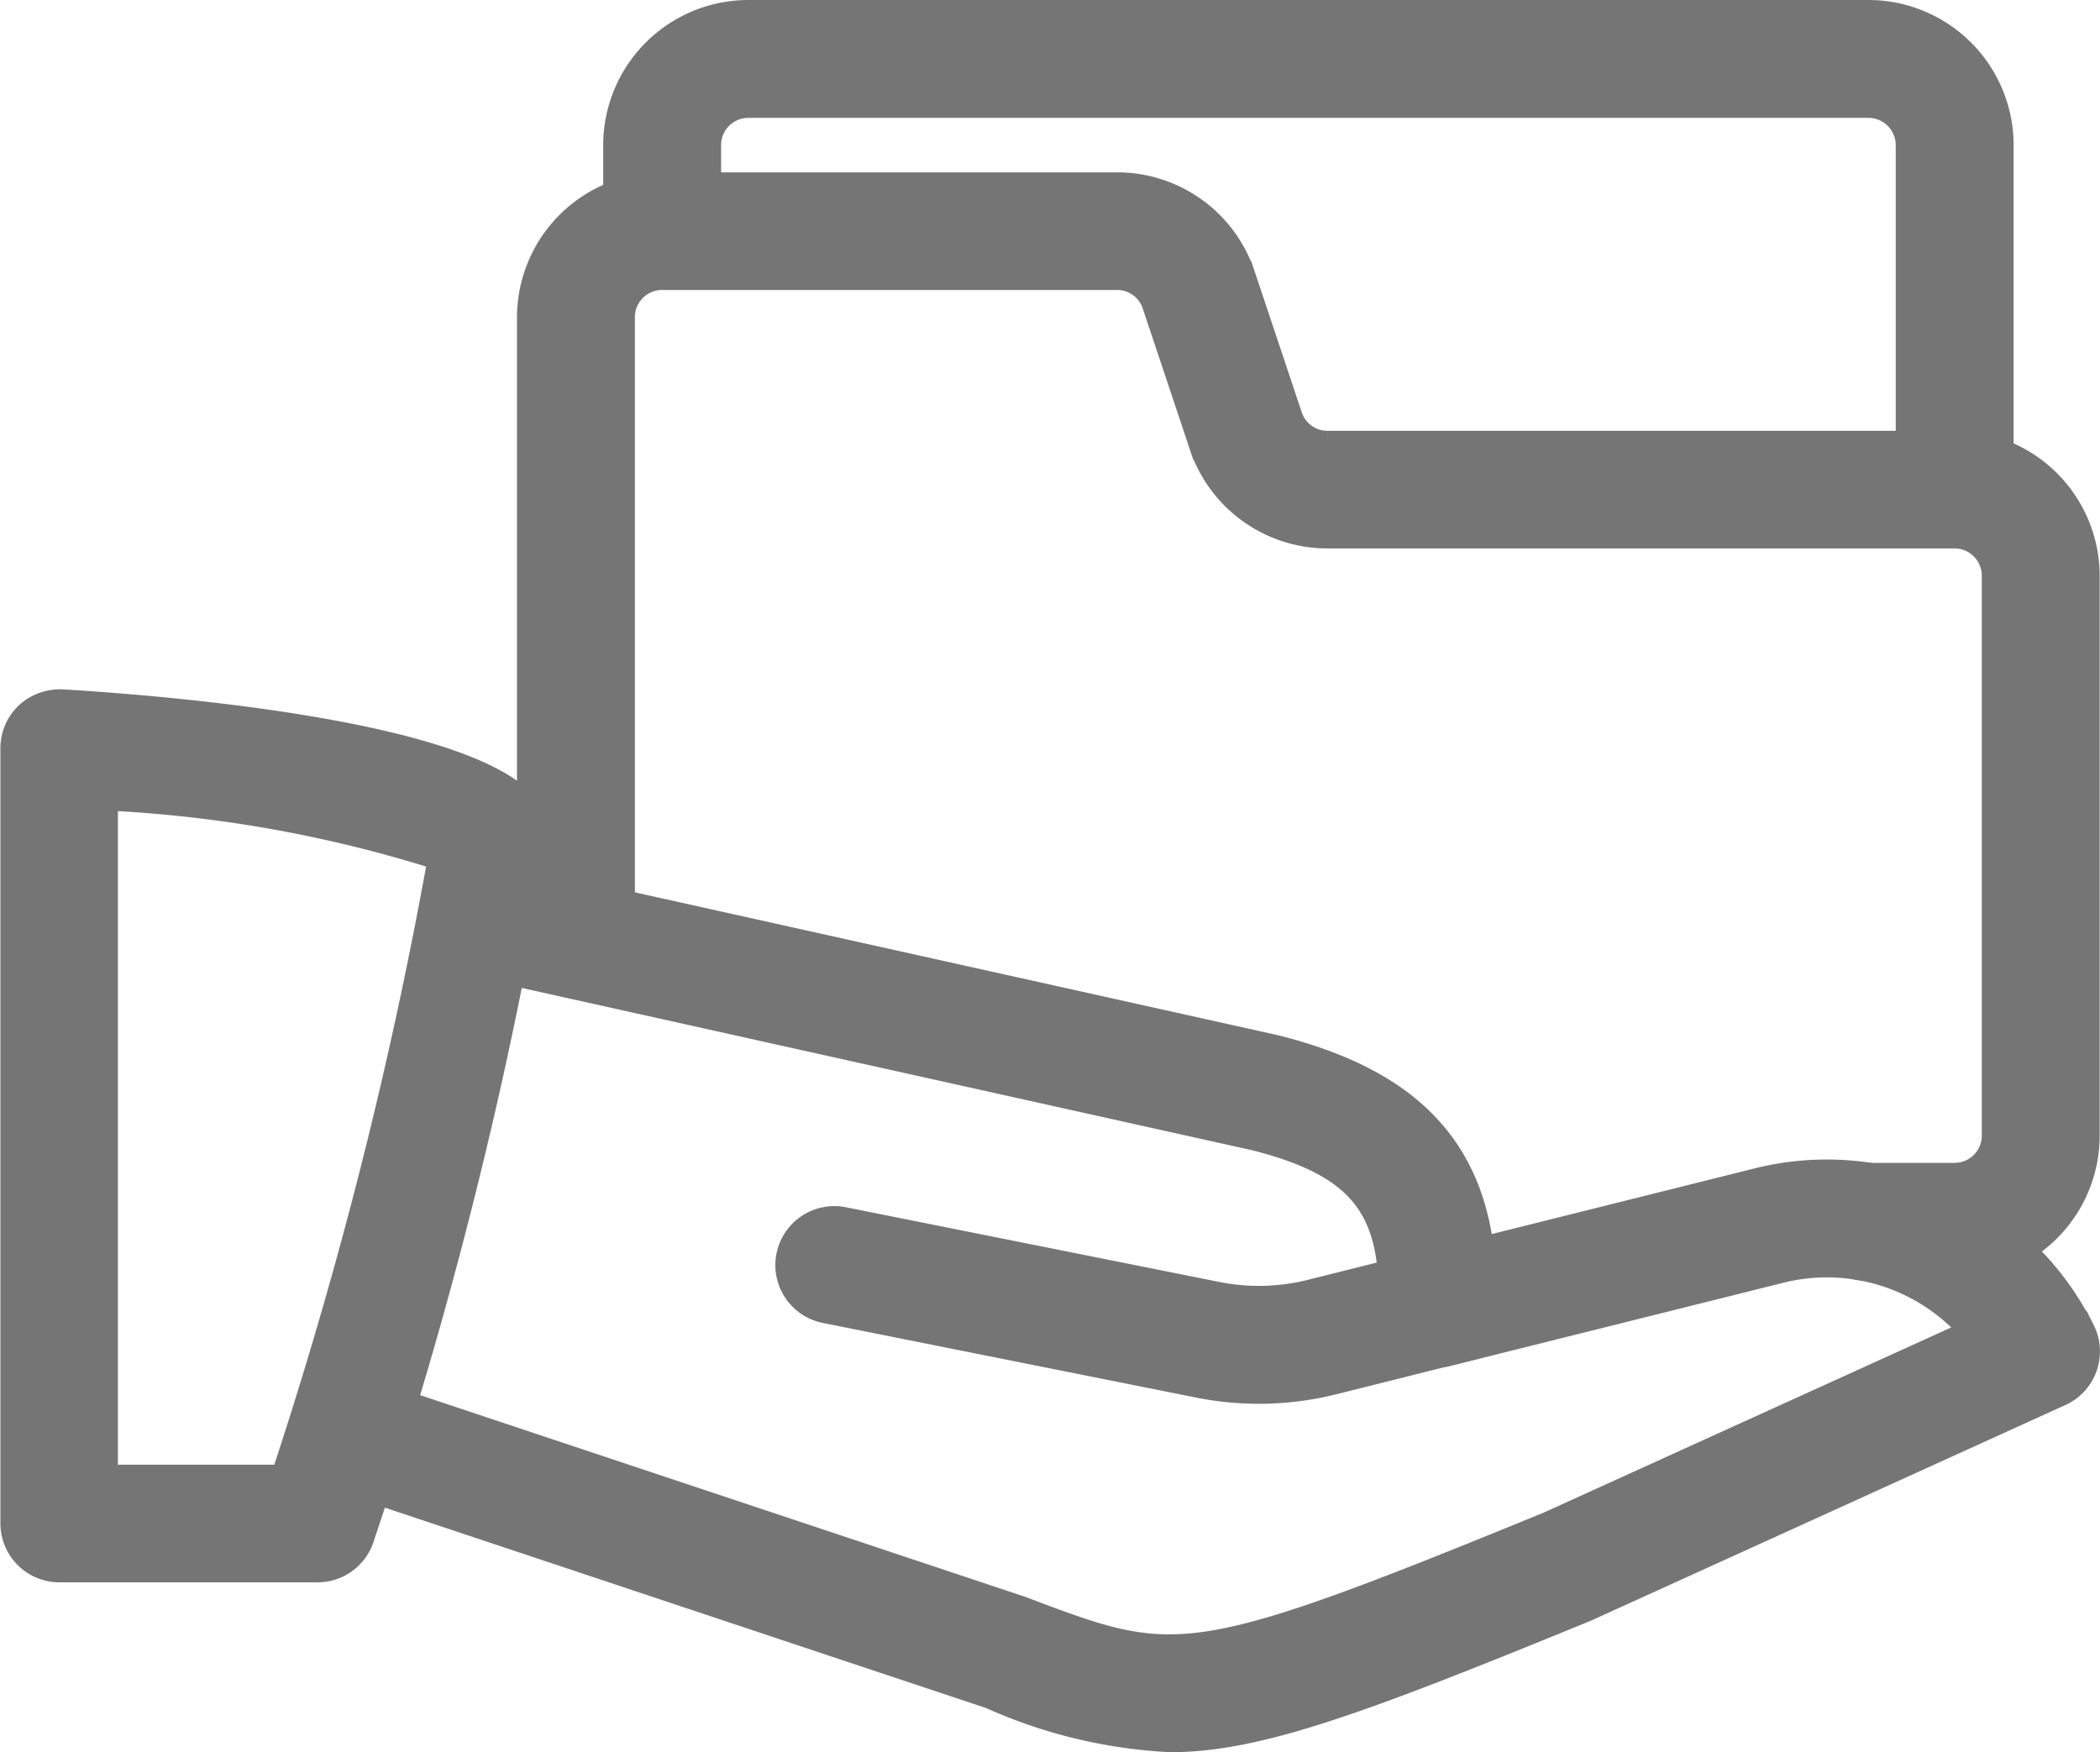<svg xmlns="http://www.w3.org/2000/svg" width="26.452" height="22.073" viewBox="0 0 26.452 22.073">
  <g id="interface" transform="translate(0.2 0.2)">
    <g id="Group_3816" data-name="Group 3816" transform="translate(6.512 2.171)">
      <g id="Group_3815" data-name="Group 3815">
        <path id="Path_9234" data-name="Path 9234" d="M145.909,88.931h-7.9a.539.539,0,0,1-.514-.371l-.592-1.771a1.626,1.626,0,0,0-1.545-1.114h-5.73A1.63,1.63,0,0,0,128,87.3v7.6a.543.543,0,1,0,1.085,0V87.3a.543.543,0,0,1,.543-.543h5.73a.539.539,0,0,1,.514.371l.592,1.771a1.627,1.627,0,0,0,1.544,1.114h7.9a.544.544,0,0,1,.543.543v7.055a.544.544,0,0,1-.543.543h-1.085a.543.543,0,1,0,0,1.085h1.085a1.63,1.63,0,0,0,1.628-1.628V90.559A1.63,1.63,0,0,0,145.909,88.931Z" transform="translate(-128 -85.675)" fill="#757575" stroke="#757575" stroke-width="0.4"/>
      </g>
    </g>
    <g id="Group_3818" data-name="Group 3818" transform="translate(7.598)">
      <g id="Group_3817" data-name="Group 3817">
        <path id="Path_9235" data-name="Path 9235" d="M165.071,43.008h-14.11a1.63,1.63,0,0,0-1.628,1.628v1.085a.543.543,0,0,0,1.085,0V44.636a.543.543,0,0,1,.543-.543h14.11a.544.544,0,0,1,.543.543v4.342a.543.543,0,0,0,1.085,0V44.636A1.63,1.63,0,0,0,165.071,43.008Z" transform="translate(-149.333 -43.008)" fill="#757575" stroke="#757575" stroke-width="0.4"/>
      </g>
    </g>
    <g id="Group_3820" data-name="Group 3820" transform="translate(0 8.684)">
      <g id="Group_3819" data-name="Group 3819">
        <path id="Path_9236" data-name="Path 9236" d="M6.343,214.926c-.93-.881-4.65-1.167-5.768-1.233a.566.566,0,0,0-.4.147.543.543,0,0,0-.17.4V224a.543.543,0,0,0,.543.543H3.8a.542.542,0,0,0,.516-.376,56.844,56.844,0,0,0,2.2-8.8A.54.54,0,0,0,6.343,214.926ZM3.4,223.461H1.085v-8.644a16.517,16.517,0,0,1,4.31.771A57.01,57.01,0,0,1,3.4,223.461Z" transform="translate(0 -213.693)" fill="#757575" stroke="#757575" stroke-width="0.4"/>
      </g>
    </g>
    <g id="Group_3822" data-name="Group 3822" transform="translate(3.799 14.608)">
      <g id="Group_3821" data-name="Group 3821">
        <path id="Path_9237" data-name="Path 9237" d="M96.866,332.1a3.55,3.55,0,0,0-4.056-1.866l-4.158,1.039a.543.543,0,1,0,.263,1.053l4.158-1.039a2.458,2.458,0,0,1,2.513.821l-5.38,2.445c-4.561,1.869-4.718,1.814-6.677,1.072l-8.141-2.714a.543.543,0,0,0-.343,1.03l8.12,2.706a6.243,6.243,0,0,0,2.25.544c1.1,0,2.39-.481,5.221-1.641l5.97-2.714a.542.542,0,0,0,.262-.737Z" transform="translate(-74.673 -330.125)" fill="#757575" stroke="#757575" stroke-width="0.4"/>
      </g>
    </g>
    <g id="Group_3824" data-name="Group 3824" transform="translate(5.427 10.855)">
      <g id="Group_3823" data-name="Group 3823">
        <path id="Path_9238" data-name="Path 9238" d="M117.1,258.548l-9.769-2.171a.543.543,0,1,0-.236,1.059l9.755,2.168c1.2.3,1.685.774,1.752,1.765l-1.042.261a2.738,2.738,0,0,1-1.191.028l-4.708-.942a.543.543,0,0,0-.213,1.065l4.71.942a3.826,3.826,0,0,0,1.665-.04l1.461-.366a.542.542,0,0,0,.411-.526v-.17C119.7,259.943,118.9,259,117.1,258.548Z" transform="translate(-106.672 -256.366)" fill="#757575" stroke="#757575" stroke-width="0.4"/>
      </g>
    </g>
  </g>
</svg>
